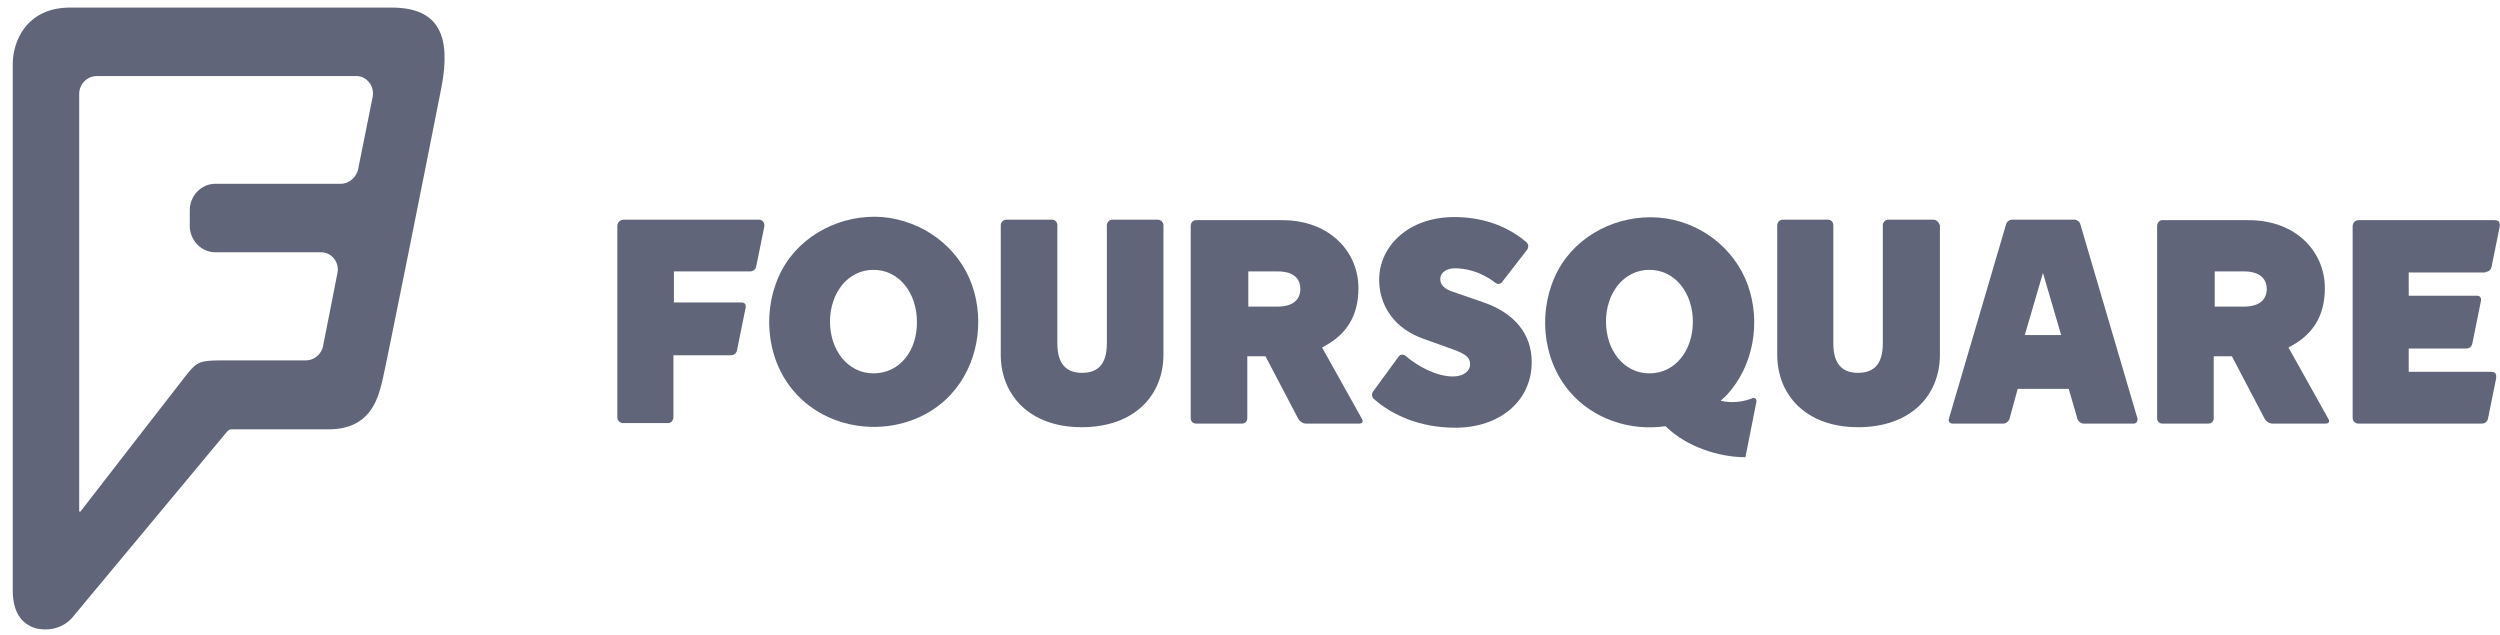 <svg width="189" height="48" viewBox="0 0 189 48" fill="none" xmlns="http://www.w3.org/2000/svg">
<path d="M87.498 16.605H84.099C83.869 16.605 83.678 16.8 83.678 17.035V25.957C83.678 27.405 83.106 28.187 81.807 28.187C80.509 28.187 79.936 27.405 79.936 25.957V17.035C79.936 16.8 79.783 16.605 79.516 16.605H76.078C75.849 16.605 75.658 16.8 75.658 17.035V26.818C75.658 29.831 77.797 32.296 81.769 32.296C85.779 32.296 87.956 29.87 87.956 26.818V17.035C87.956 16.8 87.765 16.605 87.498 16.605Z" fill="#606579"/>
<path d="M112.17 22.866L109.687 22.005C108.962 21.731 108.885 21.339 108.885 21.066C108.885 20.674 109.267 20.283 109.993 20.283C110.795 20.283 111.941 20.518 113.048 21.378C113.201 21.496 113.43 21.496 113.545 21.339L115.454 18.874C115.569 18.718 115.569 18.483 115.416 18.326C113.774 16.918 111.788 16.409 109.955 16.409C106.403 16.409 104.264 18.679 104.264 21.144C104.264 23.061 105.372 24.861 107.701 25.644L109.878 26.426C110.948 26.817 111.138 27.091 111.138 27.561C111.138 27.991 110.718 28.461 109.84 28.461C108.618 28.461 107.205 27.718 106.25 26.896C106.097 26.778 105.868 26.778 105.753 26.935L103.806 29.596C103.691 29.752 103.691 29.987 103.844 30.144C105.257 31.396 107.358 32.335 110.031 32.335C113.354 32.335 115.798 30.339 115.798 27.365C115.798 25.291 114.538 23.687 112.17 22.866Z" fill="#606579"/>
<path d="M96.587 23.179H94.372V20.518H96.587C97.848 20.518 98.306 21.105 98.306 21.848C98.306 22.592 97.809 23.179 96.587 23.179ZM99.948 26.27C101.781 25.331 102.698 23.922 102.698 21.77C102.698 19.07 100.559 16.644 96.931 16.644H90.4C90.171 16.644 90.018 16.879 90.018 17.074V31.631C90.018 31.865 90.209 32.022 90.4 32.022H93.914C94.143 32.022 94.296 31.826 94.296 31.631V26.935H95.671L98.153 31.67C98.268 31.865 98.497 32.022 98.726 32.022H102.774C103.004 32.022 103.08 31.865 102.965 31.67L99.948 26.27Z" fill="#606579"/>
<path d="M57.364 16.605H47.167C46.862 16.605 46.671 16.84 46.671 17.074V31.552C46.671 31.787 46.862 31.983 47.091 31.983H50.528C50.757 31.983 50.91 31.748 50.91 31.552V26.857H55.264C55.493 26.857 55.684 26.7 55.722 26.465L56.371 23.257C56.41 23.061 56.333 22.866 56.066 22.866H50.948V20.518H56.715C56.944 20.518 57.135 20.361 57.173 20.127L57.785 17.113C57.823 16.879 57.67 16.605 57.364 16.605Z" fill="#606579"/>
<path d="M187.904 20.557C188.133 20.557 188.324 20.4 188.362 20.166L188.973 17.153C189.012 16.879 188.973 16.644 188.592 16.644H178.318C178.012 16.644 177.86 16.879 177.86 17.113V31.591C177.86 31.826 178.051 32.022 178.28 32.022H187.637C187.866 32.022 188.057 31.865 188.095 31.631L188.706 28.618C188.744 28.344 188.706 28.109 188.324 28.109H182.099V26.348H186.453C186.682 26.348 186.873 26.192 186.911 25.957L187.56 22.748C187.599 22.552 187.522 22.357 187.255 22.357H182.099V20.596H187.904V20.557Z" fill="#606579"/>
<path d="M154.448 25.331H153.073L154.448 20.635L155.823 25.331H154.448ZM157.274 16.957C157.236 16.761 157.007 16.605 156.816 16.605H152.118C151.927 16.605 151.698 16.761 151.66 16.957L147.344 31.631C147.268 31.826 147.383 32.022 147.612 32.022H151.469C151.66 32.022 151.889 31.826 151.927 31.631L152.538 29.4H156.396L157.045 31.631C157.083 31.826 157.312 32.022 157.503 32.022H161.323C161.514 32.022 161.628 31.826 161.59 31.631L157.274 16.957Z" fill="#606579"/>
<path d="M146.161 16.605H142.761C142.532 16.605 142.341 16.8 142.341 17.035V25.957C142.341 27.405 141.768 28.187 140.47 28.187C139.171 28.187 138.599 27.405 138.599 25.957V17.035C138.599 16.8 138.446 16.605 138.178 16.605H134.779C134.55 16.605 134.359 16.8 134.359 17.035V26.818C134.359 29.831 136.498 32.296 140.47 32.296C144.48 32.296 146.657 29.87 146.657 26.818V17.035C146.581 16.8 146.39 16.605 146.161 16.605Z" fill="#606579"/>
<path d="M169.648 23.179H167.433V20.518H169.648C170.87 20.518 171.367 21.105 171.367 21.848C171.367 22.592 170.87 23.179 169.648 23.179ZM173.009 26.27C174.842 25.331 175.759 23.922 175.759 21.77C175.759 19.07 173.62 16.644 169.992 16.644H163.461C163.232 16.644 163.079 16.879 163.079 17.074V31.631C163.079 31.865 163.27 32.022 163.461 32.022H166.975C167.204 32.022 167.357 31.826 167.357 31.631V26.935H168.732L171.214 31.67C171.329 31.865 171.558 32.022 171.787 32.022H175.835C176.065 32.022 176.141 31.865 176.026 31.67L173.009 26.27Z" fill="#606579"/>
<path d="M124.696 28.226C122.749 28.226 121.412 26.465 121.412 24.313C121.412 22.161 122.749 20.4 124.696 20.4C126.644 20.4 127.981 22.161 127.981 24.313C127.981 26.505 126.644 28.226 124.696 28.226ZM132.488 30.105C131.991 30.3 131.113 30.535 130.081 30.3C130.234 30.144 130.387 30.026 130.54 29.87C132.564 27.678 133.137 24.392 132.144 21.574C131.113 18.679 128.401 16.683 125.384 16.448C122.329 16.213 119.235 17.739 117.784 20.439C116.256 23.296 116.523 27.052 118.624 29.557C120.419 31.709 123.283 32.609 125.919 32.218C125.957 32.257 125.995 32.296 126.033 32.335C127.523 33.743 129.891 34.565 131.953 34.565L132.793 30.339C132.793 30.183 132.679 30.026 132.488 30.105Z" fill="#606579"/>
<path d="M66.034 28.226C64.086 28.226 62.749 26.465 62.749 24.313C62.749 22.161 64.086 20.4 66.034 20.4C67.982 20.4 69.318 22.161 69.318 24.313C69.356 26.505 68.02 28.226 66.034 28.226ZM66.721 16.409C63.666 16.174 60.572 17.7 59.121 20.4C57.593 23.257 57.861 27.013 59.961 29.517C62.94 33.078 68.745 33.196 71.877 29.831C73.901 27.639 74.474 24.352 73.481 21.535C72.45 18.639 69.738 16.683 66.721 16.409Z" fill="#606579"/>
<path d="M28.166 7.362L27.074 12.799C26.949 13.378 26.419 13.893 25.764 13.893H16.281C15.22 13.893 14.347 14.794 14.347 15.888V17.078C14.347 18.172 15.22 19.073 16.281 19.073H24.298C25.047 19.073 25.67 19.813 25.514 20.617C25.358 21.454 24.516 25.701 24.423 26.151C24.36 26.634 23.861 27.245 23.113 27.245H16.562C15.189 27.277 14.909 27.309 14.097 28.339C13.286 29.368 6.112 38.634 6.112 38.634C6.049 38.731 5.987 38.699 5.987 38.602V7.104C5.987 6.364 6.58 5.753 7.297 5.753H26.98C27.667 5.753 28.353 6.461 28.166 7.362ZM29.601 0.573C29.601 0.573 8.67 0.573 5.301 0.573C1.963 0.573 0.965 3.179 0.965 4.82V44.651C0.965 46.613 1.932 47.192 2.462 47.418C2.992 47.643 4.396 47.804 5.394 46.774C5.394 46.774 16.936 32.907 17.123 32.682C17.31 32.457 17.404 32.457 17.529 32.457C17.654 32.457 22.426 32.457 24.828 32.457C27.948 32.457 28.54 30.237 28.883 28.886C29.164 27.76 32.377 11.673 33.375 6.59C34.124 2.665 33.157 0.573 29.601 0.573Z" fill="#606579"/>
</svg>
